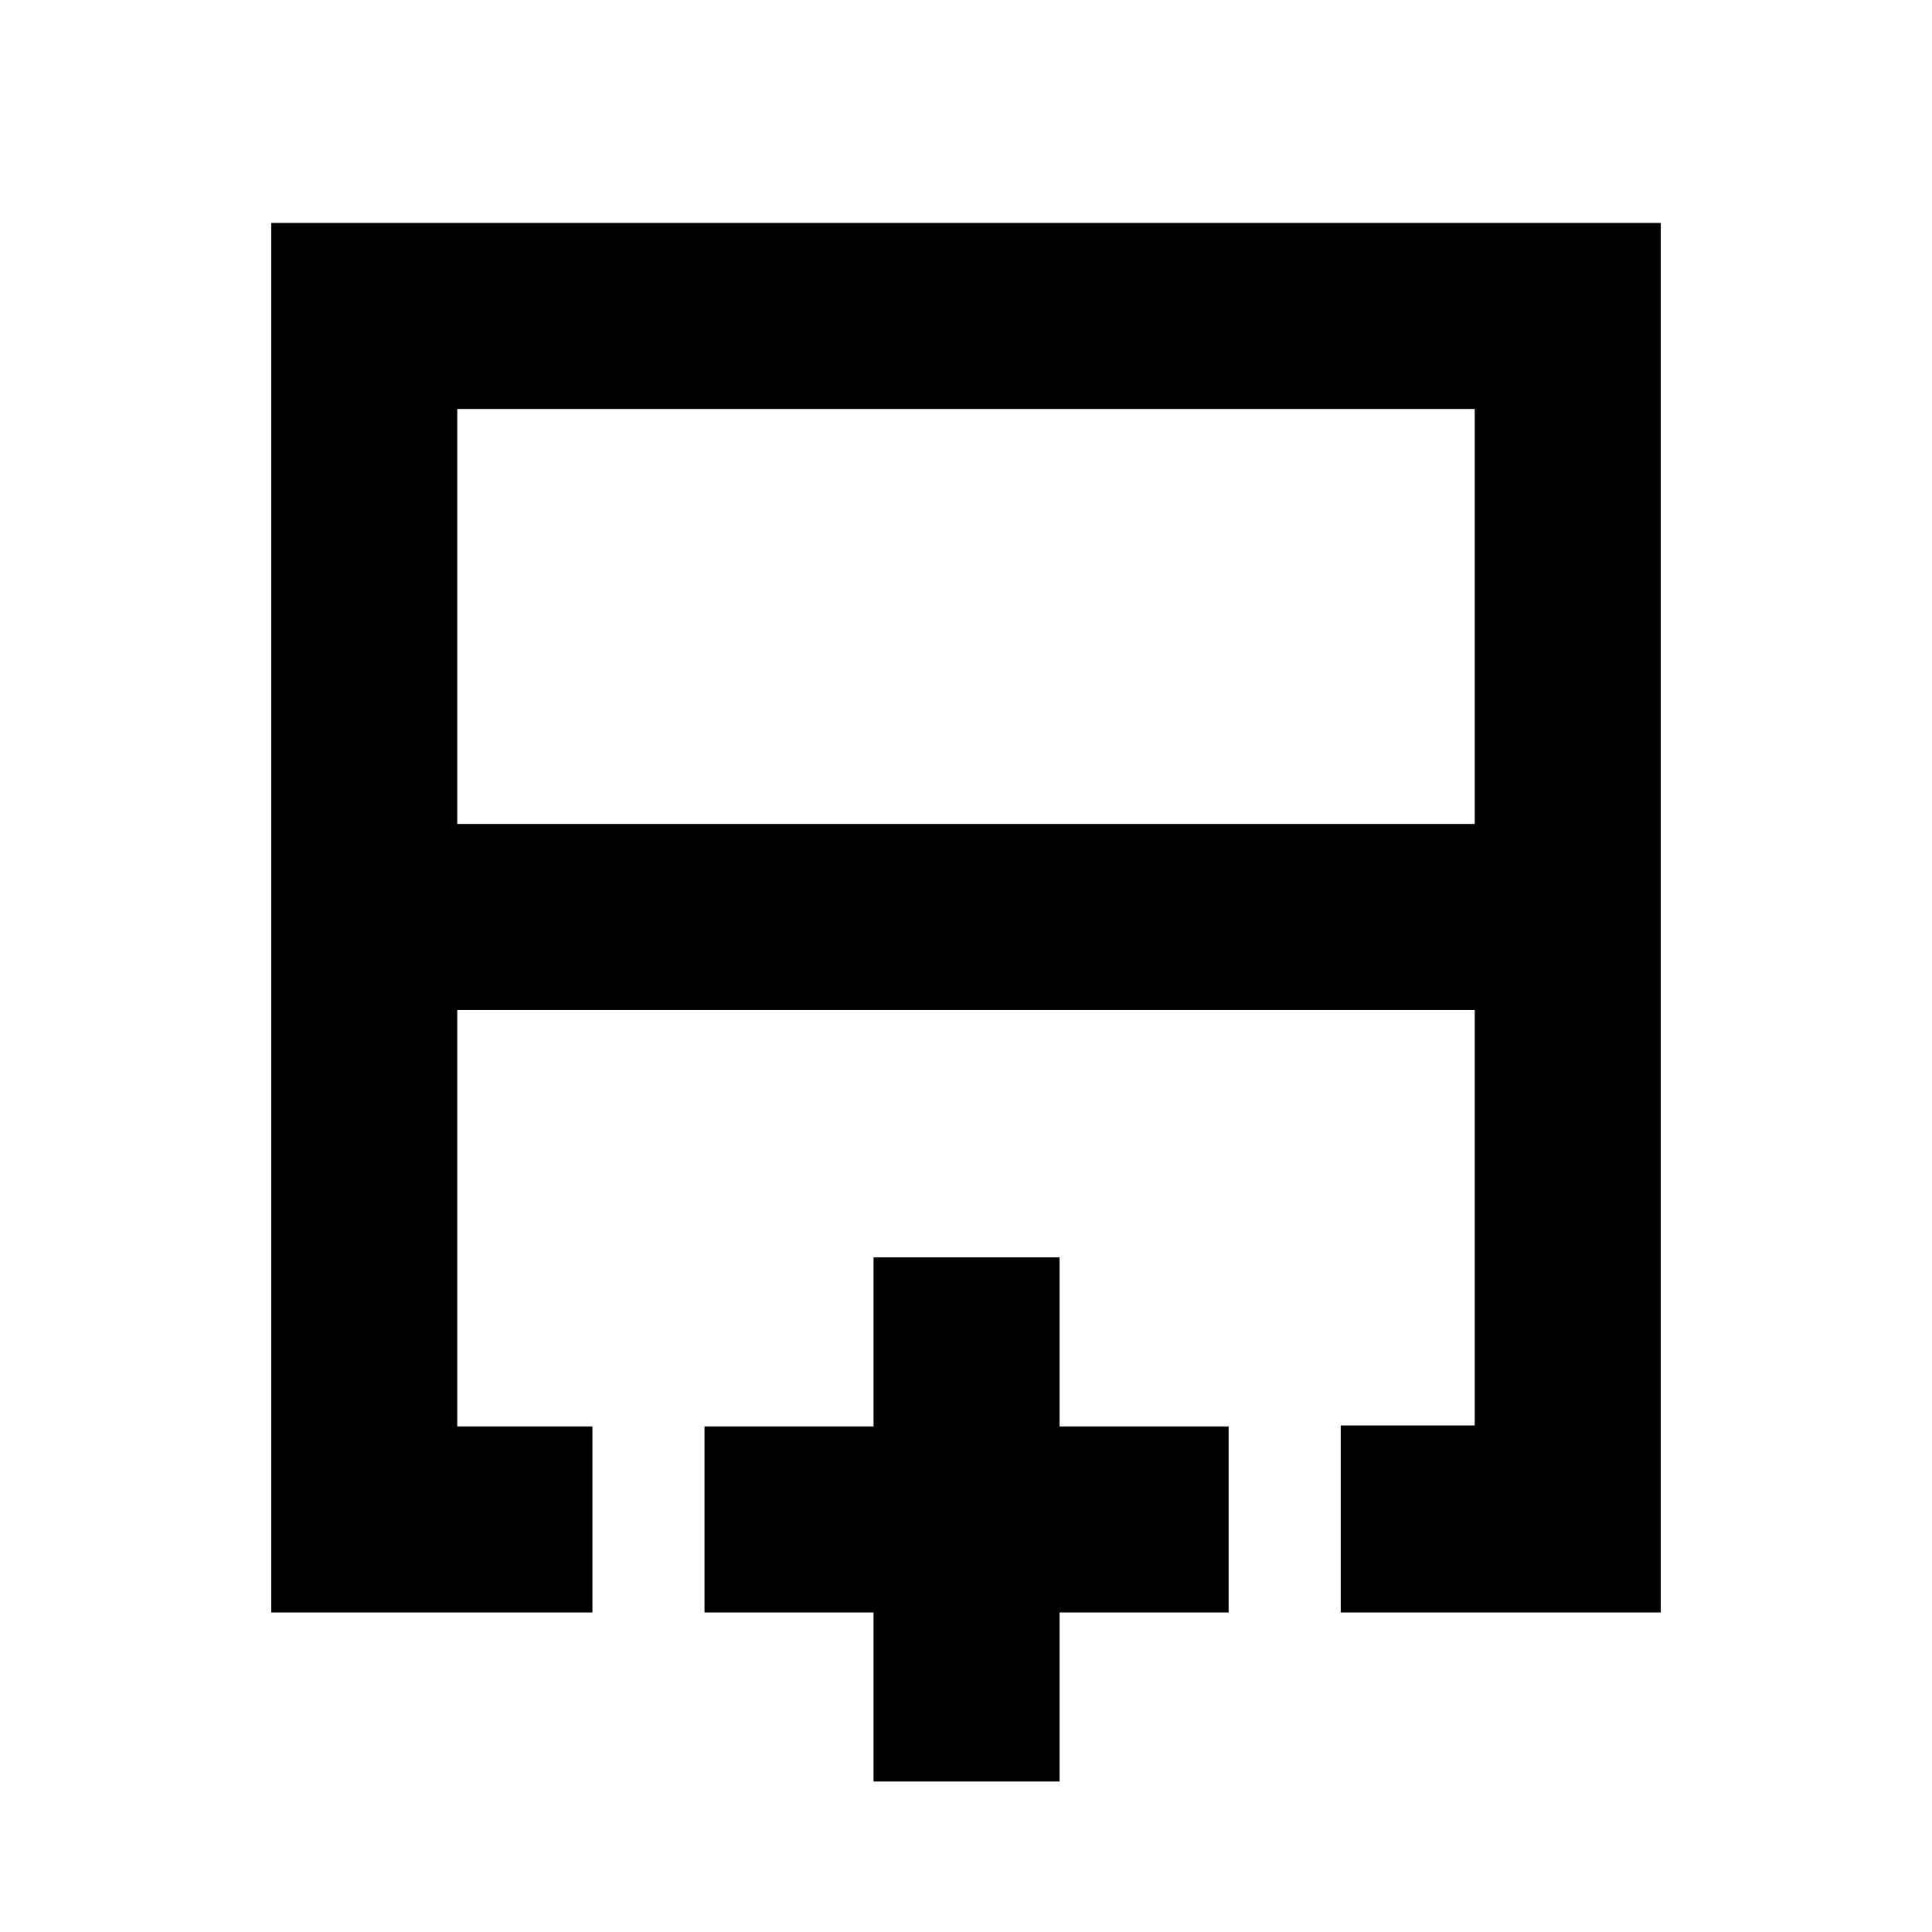 <svg xmlns="http://www.w3.org/2000/svg" height="20" viewBox="0 -960 960 960" width="20"><path d="M227.22-550.57h505.56v-206.21H227.22v206.21Zm-92.44 391.79v-690.44h690.44v690.44H666.2v-92.93h66.58v-206.42H227.22v206.91h67.15v92.44H134.78ZM480-458.13Zm0-92.44v92.44-92.44Zm0 0ZM434.06-74.78v-84h-84v-92.44h84v-84h92.44v84h84v92.44h-84v84h-92.44Z"/></svg>